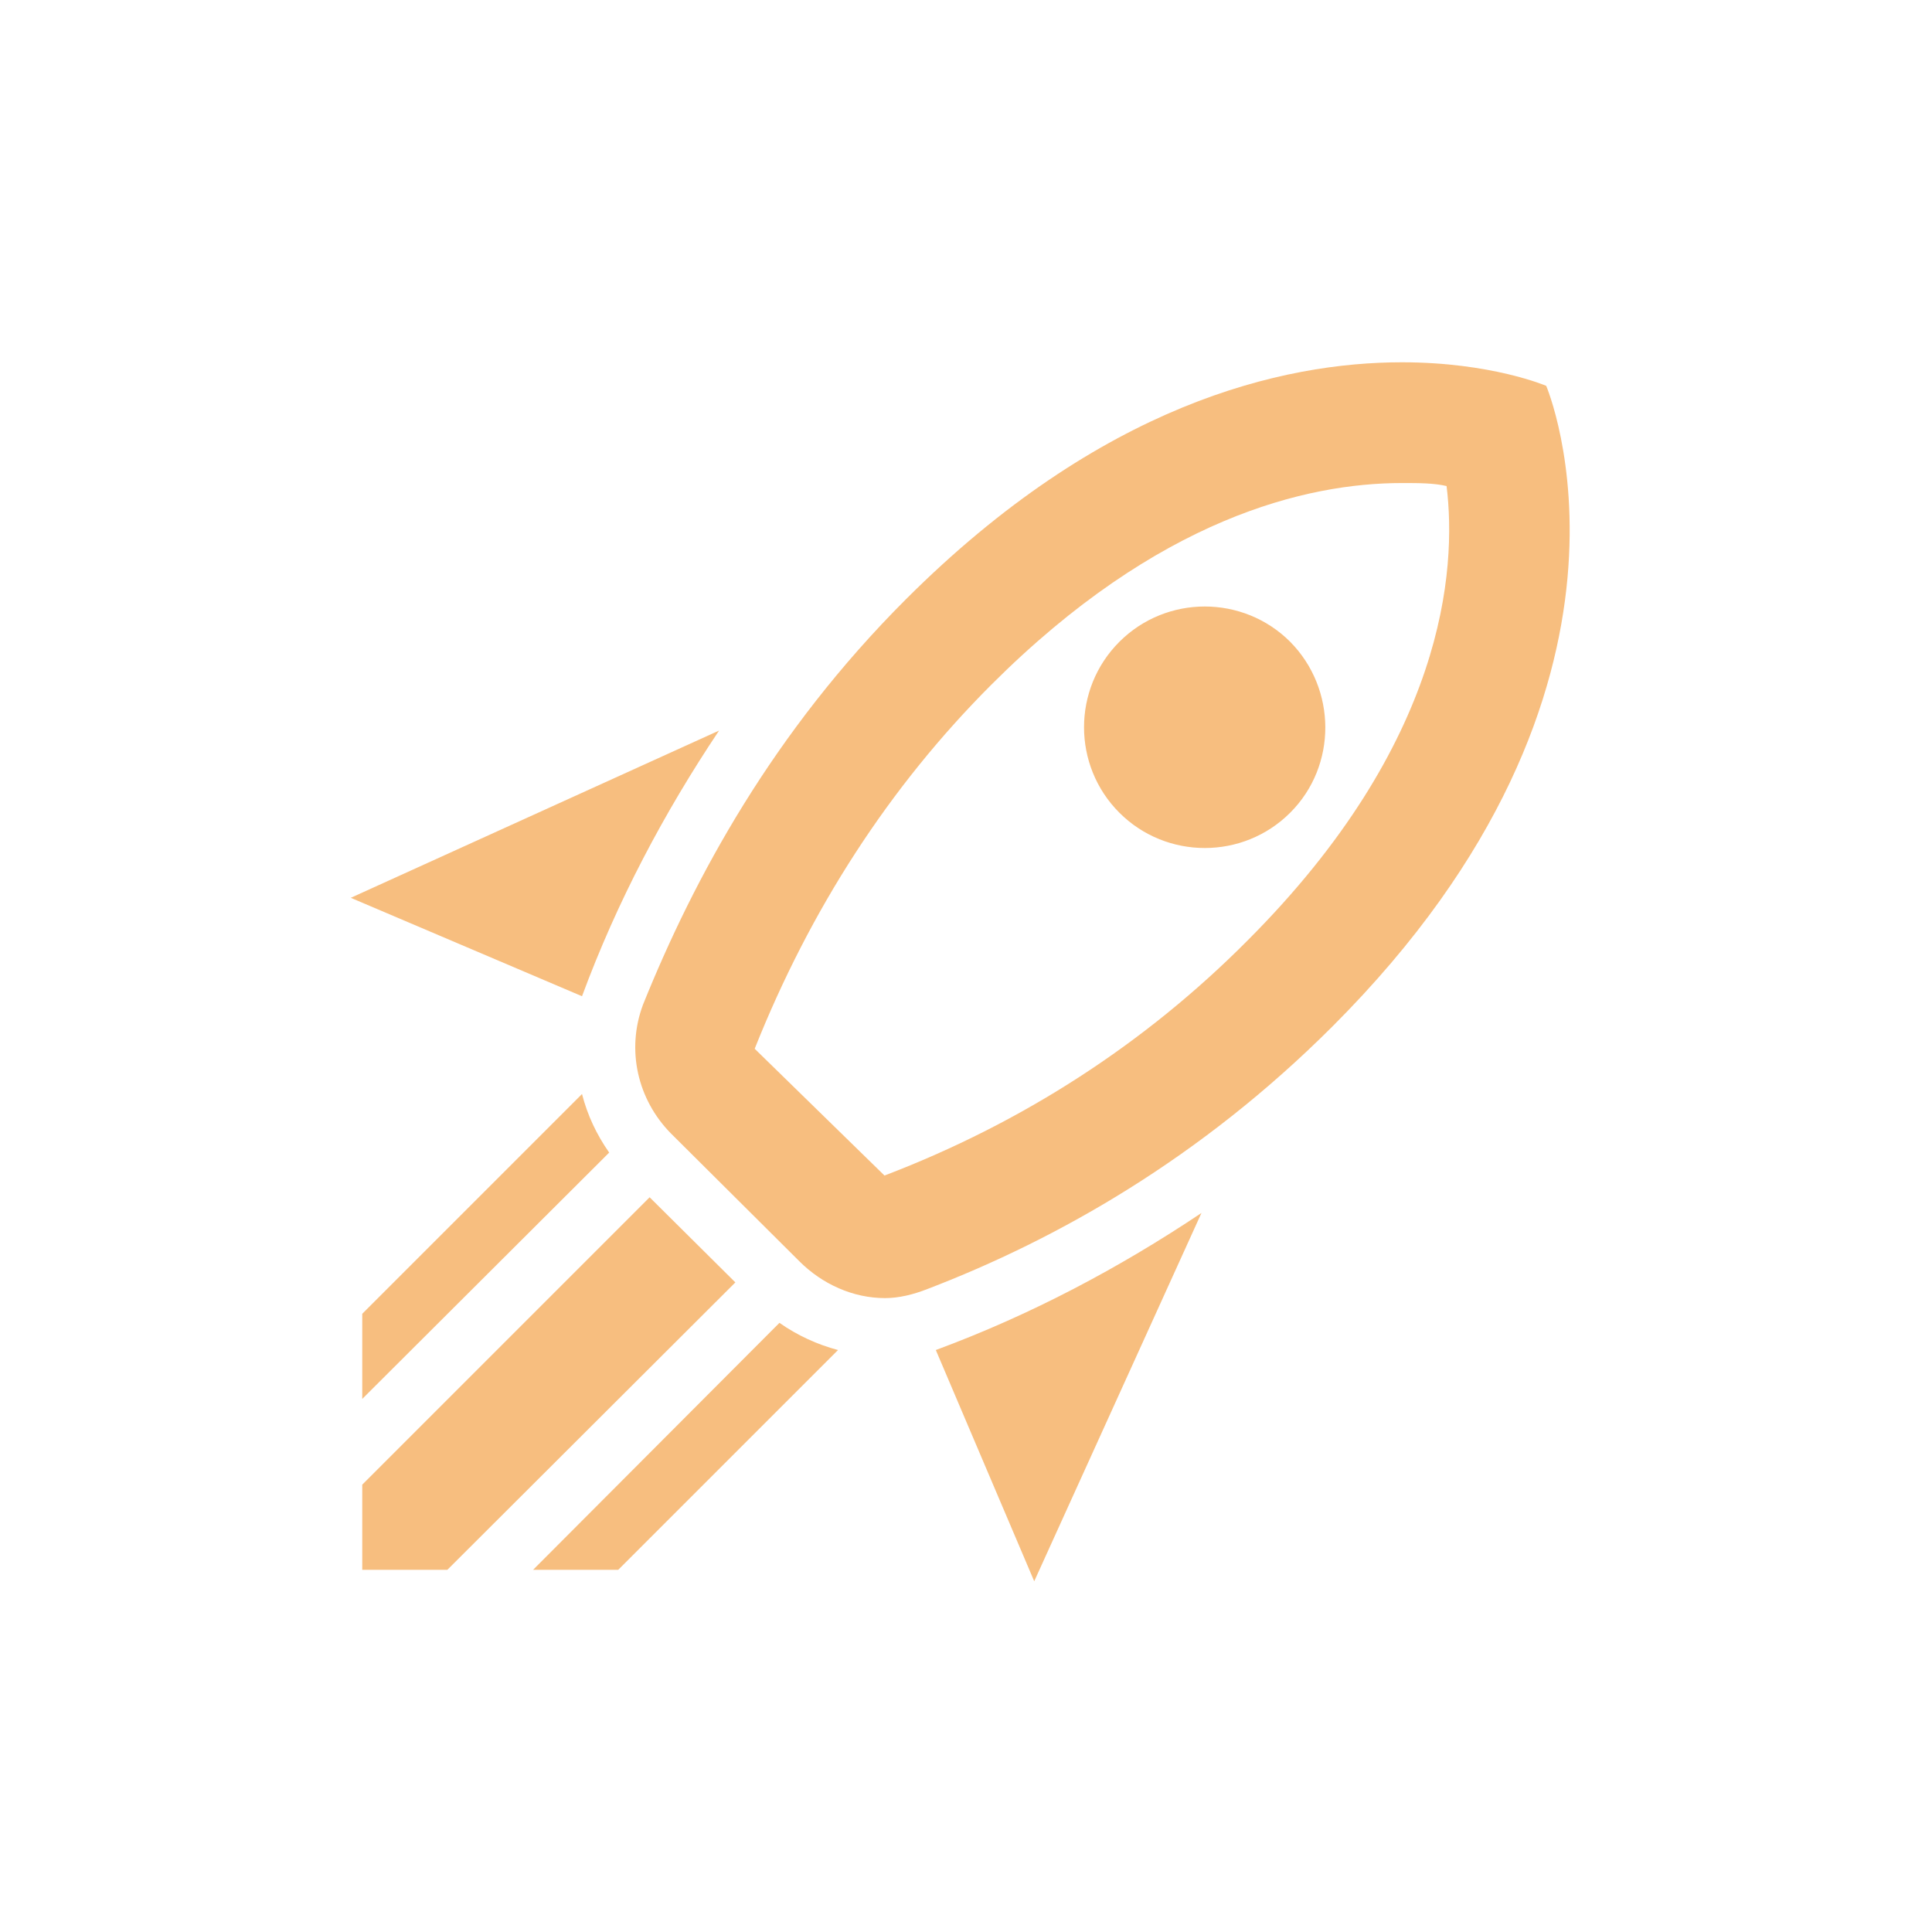 <svg width="48" height="48" viewBox="0 0 48 48" fill="none" xmlns="http://www.w3.org/2000/svg">
<g opacity="0.5">
<path d="M25.695 39.286L23.25 33.541C25.605 32.671 27.81 31.501 29.85 30.136L25.695 39.286ZM14.46 24.751L8.715 22.306L17.865 18.151C16.5 20.191 15.33 22.396 14.46 24.751ZM34.83 12.001C35.25 12.001 35.625 12.001 35.94 12.076C36.195 14.161 35.91 18.451 30.99 23.371C28.44 25.936 25.395 27.901 21.975 29.206L18.75 26.056C20.13 22.591 22.095 19.546 24.63 17.011C28.77 12.871 32.46 12.001 34.83 12.001ZM34.83 9.001C31.86 9.001 27.36 10.036 22.5 14.896C19.215 18.181 17.25 21.796 15.975 24.961C15.555 26.086 15.84 27.316 16.665 28.156L19.86 31.336C20.43 31.906 21.195 32.251 21.99 32.251C22.335 32.251 22.695 32.161 23.04 32.026C26.25 30.796 29.82 28.786 33.105 25.501C41.595 17.011 38.415 9.586 38.415 9.586C38.415 9.586 37.05 9.001 34.83 9.001ZM27.81 20.191C26.64 19.021 26.64 17.116 27.81 15.946C28.98 14.776 30.885 14.776 32.055 15.946C33.21 17.116 33.225 19.021 32.055 20.191C30.885 21.361 28.98 21.361 27.81 20.191ZM15.36 39.001L20.82 33.541C20.31 33.406 19.815 33.181 19.365 32.866L13.245 39.001H15.36ZM9 39.001H11.115L18.27 31.861L16.14 29.746L9 36.886V39.001ZM9 34.756L15.135 28.636C14.82 28.186 14.595 27.706 14.46 27.181L9 32.641V34.756Z" fill="#EF7D00"/>
</g>
</svg>
